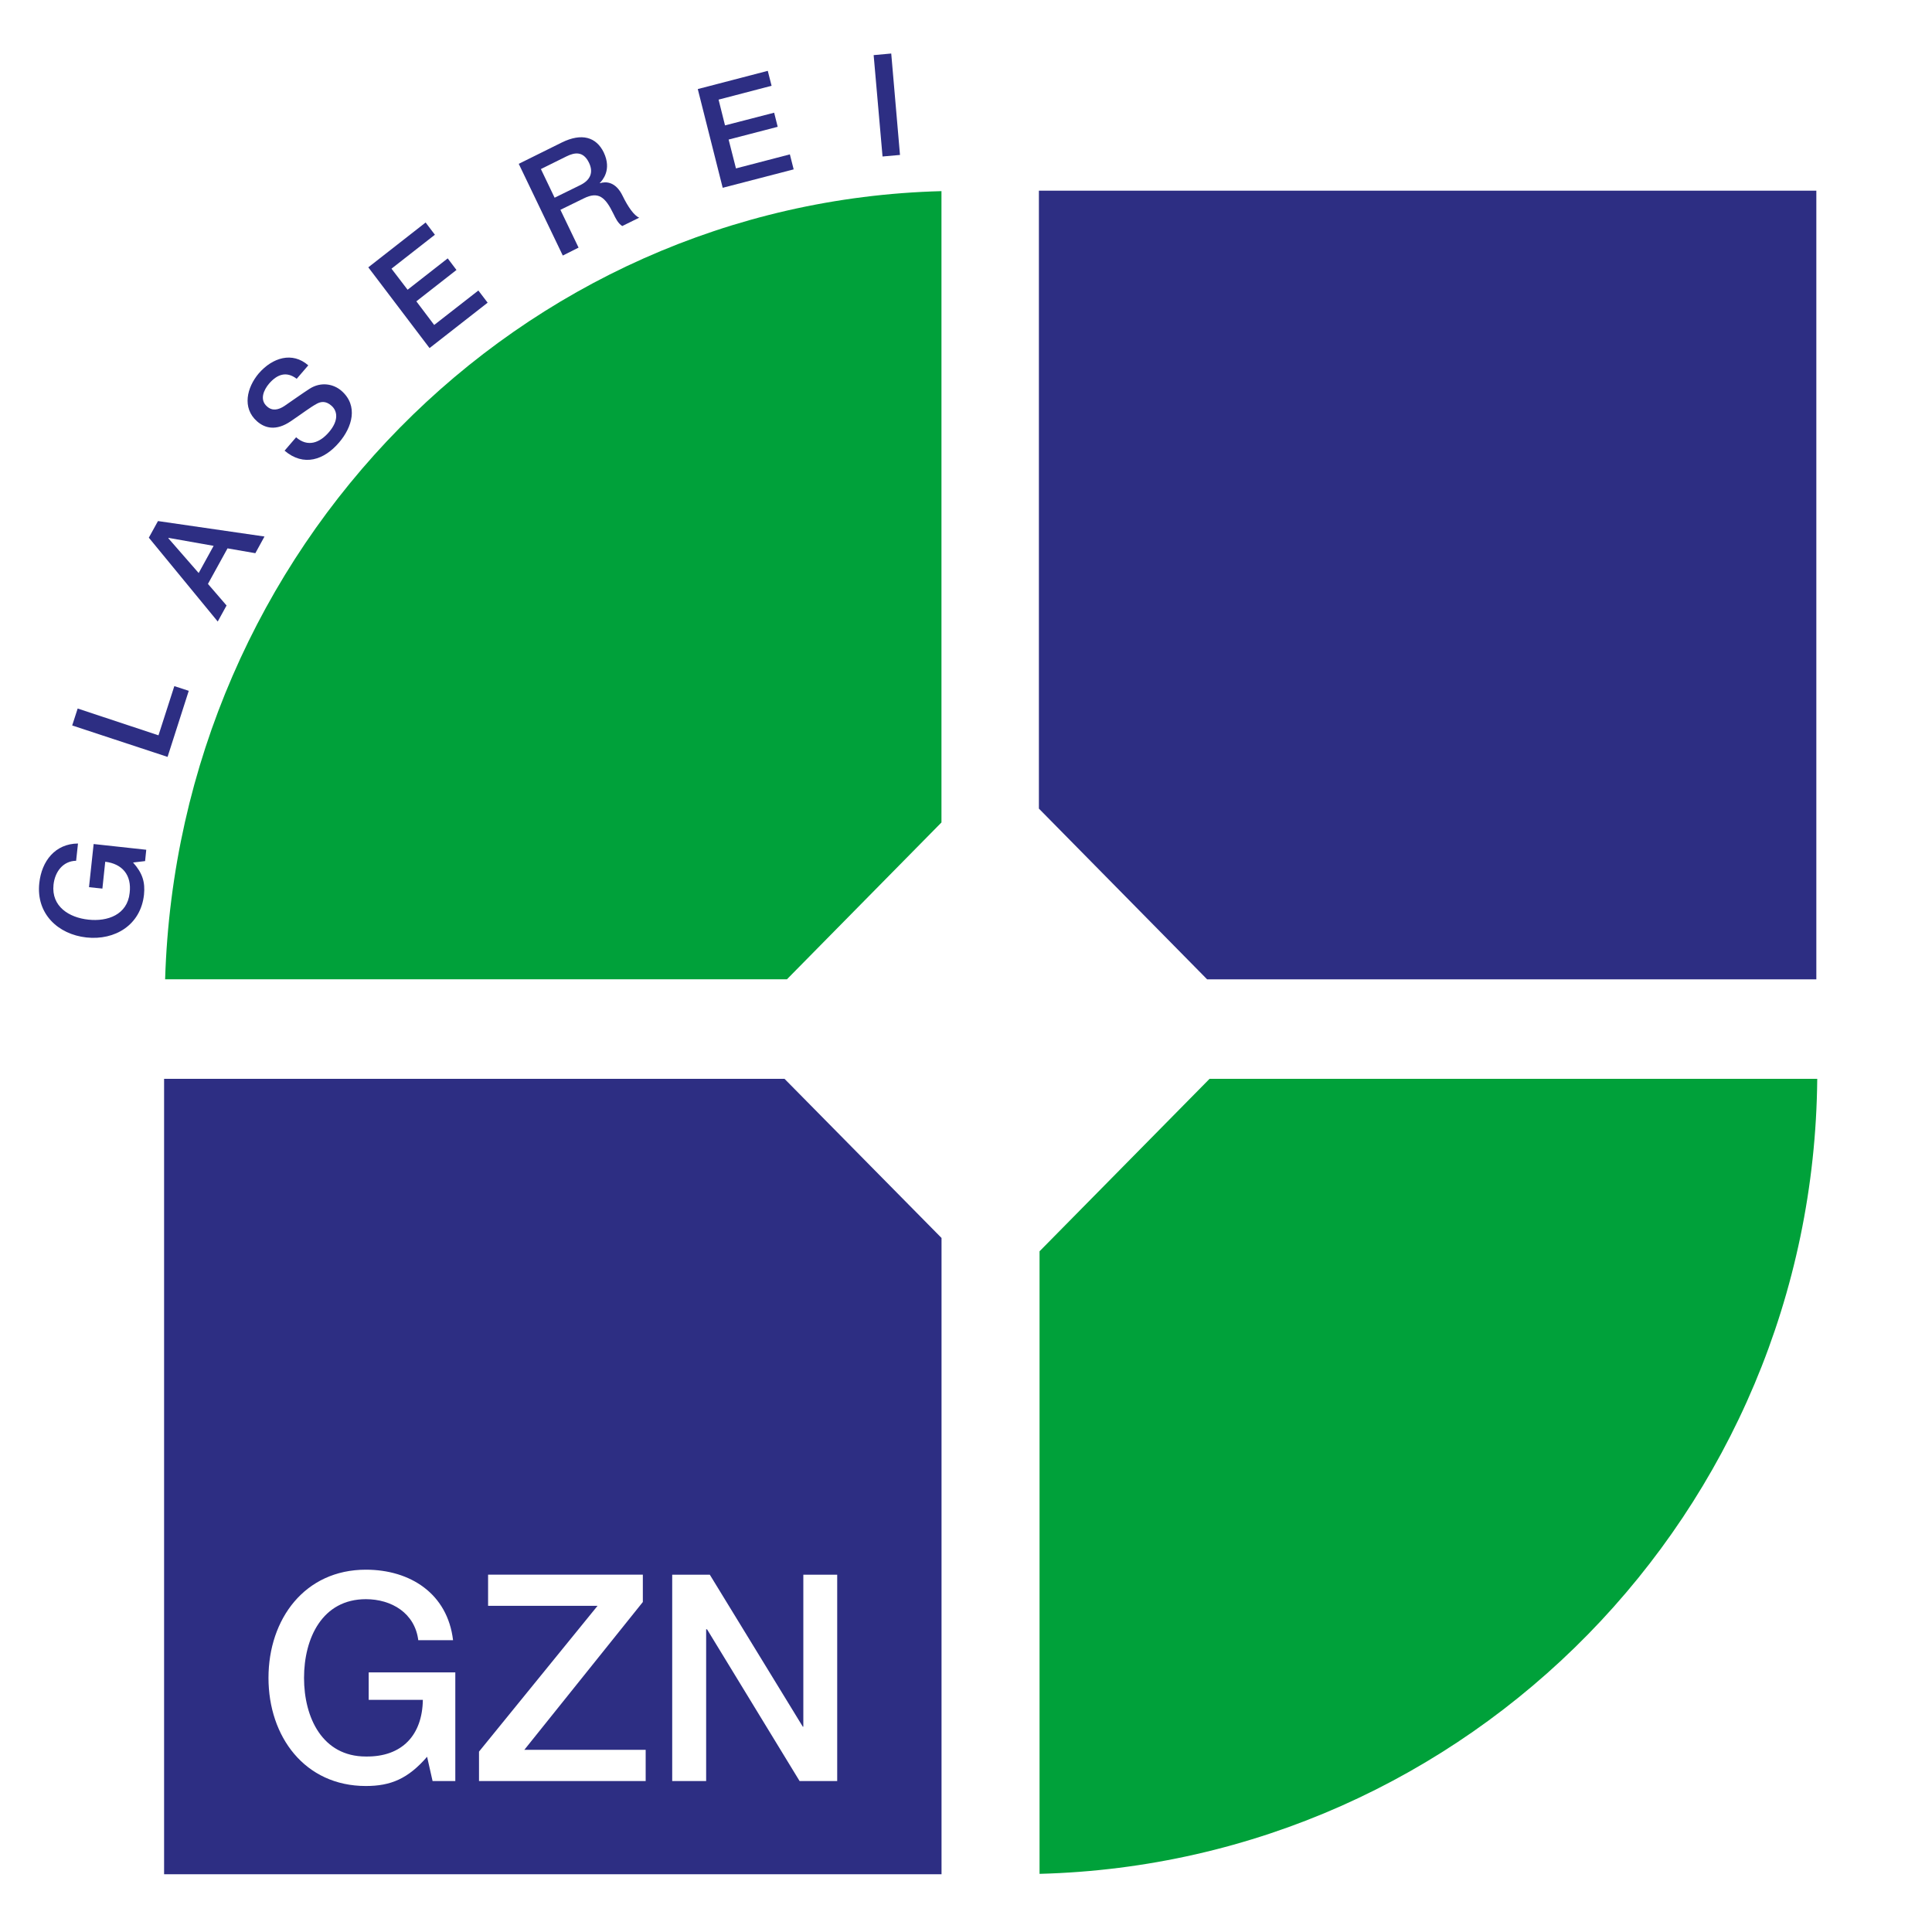 <svg width="30" height="30" viewBox="0 0 30 30" fill="none" xmlns="http://www.w3.org/2000/svg">
<g clip-path="url(#clip0_10127_28)">
<path d="M1.121 11.265L1.206 11.002L2.461 11.418L2.707 10.654L2.931 10.727L2.602 11.753L1.121 11.265Z" fill="#2D2E83"/>
<path d="M3.085 8.898L3.317 8.476L2.617 8.352L2.614 8.358L3.085 8.898ZM2.311 8.349L2.453 8.091L4.107 8.331L3.965 8.59L3.533 8.515L3.229 9.067L3.518 9.402L3.381 9.651L2.311 8.349Z" fill="#2D2E83"/>
<path d="M4.598 6.79C4.779 6.949 4.967 6.876 5.109 6.709C5.266 6.525 5.237 6.378 5.147 6.3C5.056 6.219 4.978 6.237 4.918 6.27C4.815 6.326 4.7 6.416 4.515 6.541C4.285 6.697 4.113 6.649 3.991 6.542C3.755 6.334 3.834 6.016 4.017 5.799C4.232 5.551 4.54 5.457 4.787 5.673L4.607 5.882C4.447 5.759 4.303 5.813 4.179 5.956C4.096 6.053 4.026 6.207 4.146 6.311C4.227 6.385 4.322 6.367 4.418 6.303C4.439 6.289 4.733 6.083 4.805 6.038C4.985 5.922 5.181 5.962 5.304 6.07C5.567 6.302 5.469 6.633 5.266 6.87C5.033 7.144 4.715 7.25 4.419 6.998L4.598 6.79Z" fill="#2D2E83"/>
<path d="M5.719 4.151L6.609 3.455L6.753 3.645L6.079 4.172L6.329 4.499L6.952 4.012L7.088 4.192L6.465 4.679L6.742 5.046L7.428 4.511L7.572 4.7L6.67 5.405L5.719 4.151Z" fill="#2D2E83"/>
<path d="M8.612 3.07L9.015 2.872C9.17 2.794 9.218 2.674 9.145 2.525C9.057 2.345 8.925 2.365 8.797 2.428L8.399 2.625L8.612 3.07ZM8.055 2.544L8.725 2.212C9.033 2.061 9.258 2.127 9.375 2.367C9.505 2.641 9.351 2.803 9.314 2.841L9.316 2.845C9.407 2.815 9.561 2.818 9.669 3.043C9.749 3.208 9.845 3.348 9.926 3.38L9.662 3.51C9.595 3.467 9.559 3.389 9.525 3.319C9.398 3.058 9.291 2.968 9.064 3.081L8.702 3.258L8.984 3.845L8.739 3.968L8.055 2.544Z" fill="#2D2E83"/>
<path d="M10.835 1.383L11.922 1.1L11.981 1.332L11.158 1.547L11.258 1.947L12.021 1.75L12.076 1.969L11.314 2.167L11.428 2.615L12.265 2.397L12.324 2.63L11.222 2.916L10.835 1.383Z" fill="#2D2E83"/>
<path d="M13.839 0.831L13.566 0.856L13.704 2.43L13.975 2.406L13.839 0.831Z" fill="#2D2E83"/>
<path d="M14.619 12.771V2.968C8.057 3.14 2.768 8.517 2.564 15.206H12.22L14.619 12.771Z" fill="#00A13A"/>
<path d="M18.782 16.752L16.142 19.43V29.097C22.804 28.924 28.159 23.475 28.218 16.752H18.782Z" fill="#00A13A"/>
<path d="M12.999 27.656H12.416L10.979 25.3H10.965V27.656H10.438V24.452H11.022L12.466 26.812H12.474V24.452H13V27.656H12.999ZM10.026 27.656H7.438V27.199L9.279 24.935H7.579V24.451H9.982V24.876L8.142 27.171H10.026L10.026 27.656ZM7.07 27.656H6.717L6.632 27.279C6.336 27.621 6.066 27.733 5.681 27.733C4.734 27.733 4.169 26.968 4.169 26.054C4.169 25.138 4.734 24.374 5.681 24.374C6.372 24.374 6.95 24.747 7.035 25.469H6.495C6.442 25.048 6.08 24.832 5.681 24.832C5.004 24.832 4.721 25.438 4.721 26.054C4.721 26.67 5.005 27.275 5.681 27.275C6.247 27.283 6.558 26.939 6.566 26.395H5.725V25.969H7.07V27.656ZM12.182 16.752H2.548V29.103H14.62V19.223L12.182 16.752Z" fill="#2D2E83"/>
<path d="M2.271 13.195L2.253 13.371L2.066 13.393C2.215 13.559 2.255 13.7 2.236 13.892C2.185 14.363 1.786 14.605 1.342 14.557C0.899 14.508 0.559 14.187 0.61 13.714C0.646 13.37 0.857 13.101 1.211 13.098L1.182 13.366C0.975 13.37 0.852 13.54 0.831 13.738C0.795 14.076 1.074 14.249 1.372 14.28C1.67 14.313 1.977 14.204 2.013 13.867C2.048 13.586 1.897 13.413 1.634 13.381L1.59 13.798L1.382 13.776L1.454 13.106L2.271 13.195Z" fill="#2D2E83"/>
<path d="M16.132 2.961V12.556L18.744 15.207H28.204V2.961H16.132Z" fill="#2D2E83"/>
</g>
<defs>
<clipPath id="clip0_10127_28">
<rect width="29.323" height="29.752" fill="white"/>
</clipPath>
</defs>
</svg>
